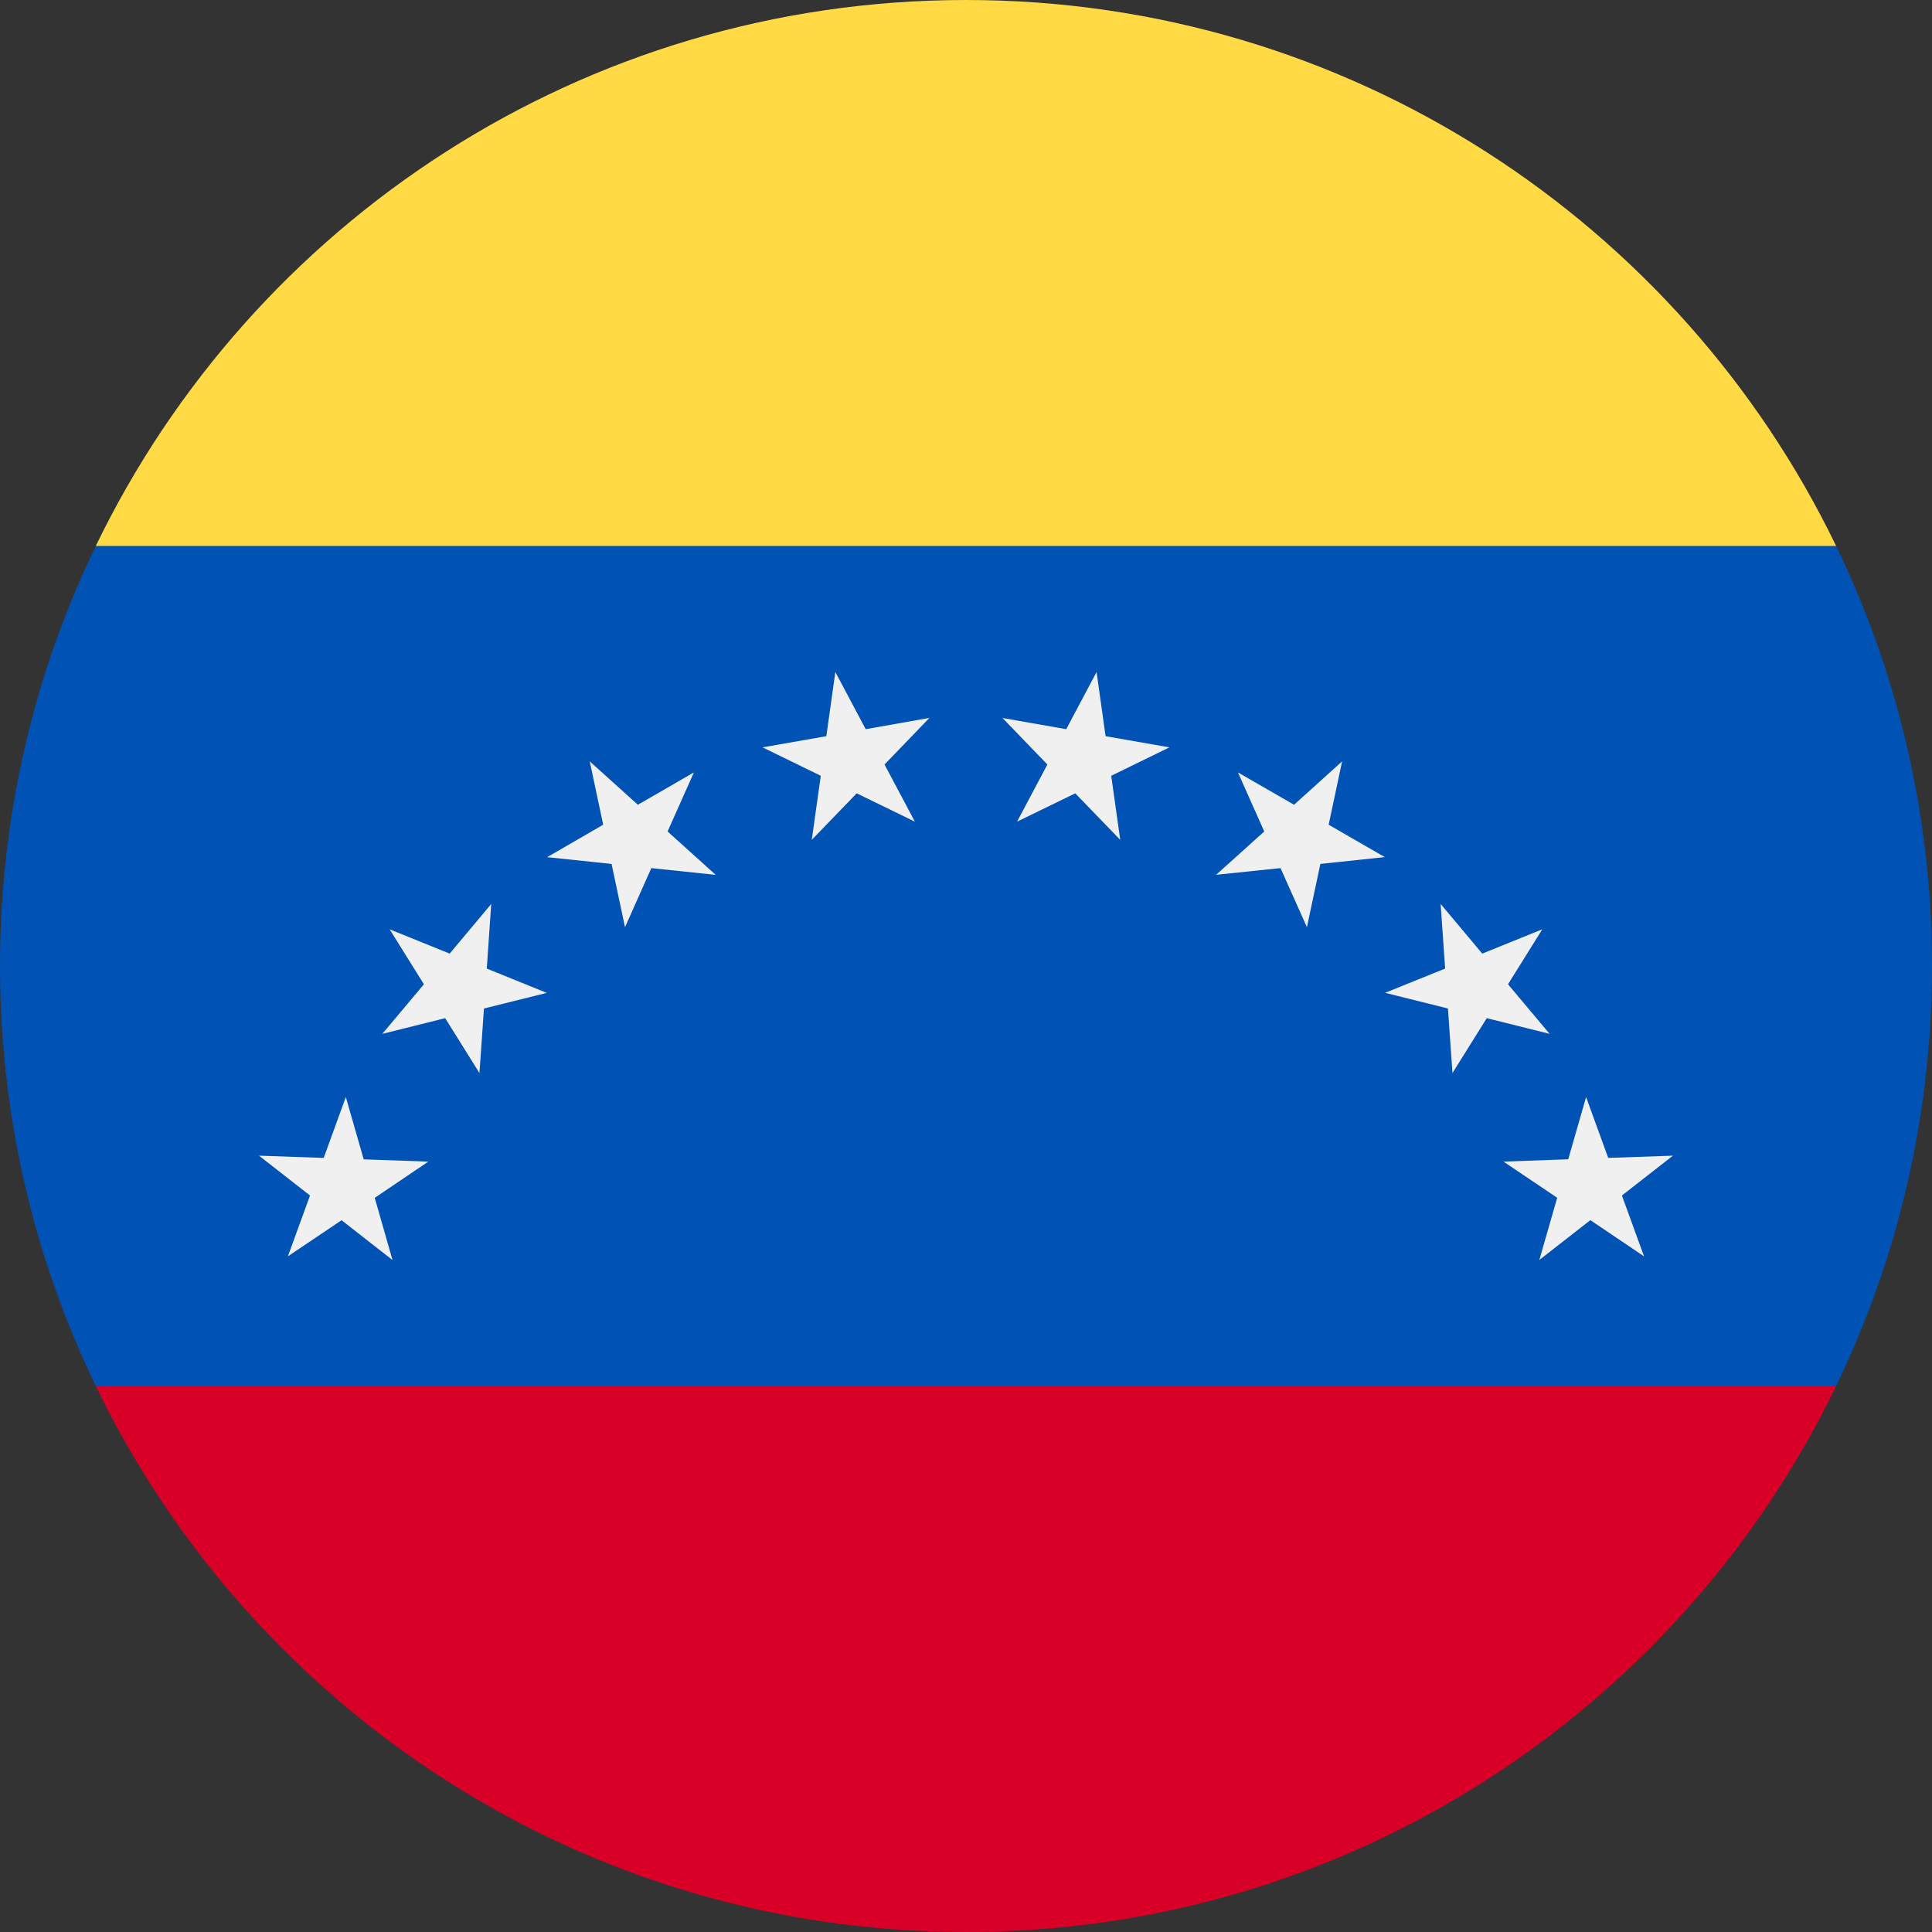 <svg width="24" height="24" viewBox="0 0 24 24" fill="none" xmlns="http://www.w3.org/2000/svg">
<rect x="0" y="0" width="24" height="24" fill="#333333" stroke="none"/>
<g clip-path="url(#clip0_917_54431)">
<path d="M22.809 17.217C23.572 15.639 24 13.869 24 11.999C24 10.129 23.572 8.36 22.809 6.782L11.999 5.738L1.19 6.782C0.427 8.36 -0 10.129 -0 11.999C-0 13.869 0.427 15.639 1.19 17.217L11.999 18.26L22.809 17.217Z" fill="#0052B4"/>
<path d="M12 24C16.757 24 20.868 21.232 22.809 17.218H1.19C3.131 21.232 7.242 24 12 24Z" fill="#D80027"/>
<path d="M20.782 14.356L20.148 14.851L20.423 15.607L19.756 15.157L19.122 15.652L19.344 14.879L18.677 14.43L19.481 14.401L19.703 13.628L19.978 14.384L20.782 14.356Z" fill="#F0F0F0"/>
<path d="M19.159 11.544L18.733 12.227L19.25 12.843L18.469 12.648L18.043 13.33L17.987 12.528L17.206 12.333L17.952 12.032L17.896 11.229L18.413 11.846L19.159 11.544Z" fill="#F0F0F0"/>
<path d="M16.672 9.458L16.505 10.245L17.202 10.647L16.402 10.732L16.235 11.518L15.907 10.784L15.107 10.867L15.705 10.329L15.378 9.595L16.075 9.997L16.672 9.458Z" fill="#F0F0F0"/>
<path d="M13.622 8.348L13.734 9.145L14.527 9.284L13.804 9.637L13.916 10.433L13.357 9.855L12.634 10.207L13.011 9.497L12.453 8.919L13.245 9.058L13.622 8.348Z" fill="#F0F0F0"/>
<path d="M10.377 8.348L10.754 9.058L11.546 8.918L10.988 9.497L11.365 10.207L10.642 9.855L10.084 10.433L10.196 9.637L9.473 9.284L10.265 9.145L10.377 8.348Z" fill="#F0F0F0"/>
<path d="M7.326 9.458L7.924 9.997L8.62 9.595L8.293 10.329L8.891 10.868L8.091 10.784L7.764 11.518L7.597 10.732L6.797 10.648L7.493 10.245L7.326 9.458Z" fill="#F0F0F0"/>
<path d="M4.84 11.544L5.586 11.846L6.102 11.23L6.047 12.032L6.792 12.334L6.012 12.528L5.956 13.33L5.53 12.648L4.749 12.843L5.266 12.227L4.84 11.544Z" fill="#F0F0F0"/>
<path d="M3.217 14.356L4.021 14.384L4.296 13.628L4.518 14.402L5.321 14.43L4.655 14.88L4.876 15.653L4.243 15.158L3.576 15.607L3.851 14.851L3.217 14.356Z" fill="#F0F0F0"/>
<path d="M22.809 6.782C20.868 2.768 16.757 -0 12 -0C7.242 -0 3.131 2.768 1.19 6.782H22.809Z" fill="#FFDA44"/>
</g>
<defs>
<clipPath id="clip0_917_54431">
<rect width="24" height="24" fill="white"/>
</clipPath>
</defs>
</svg>
